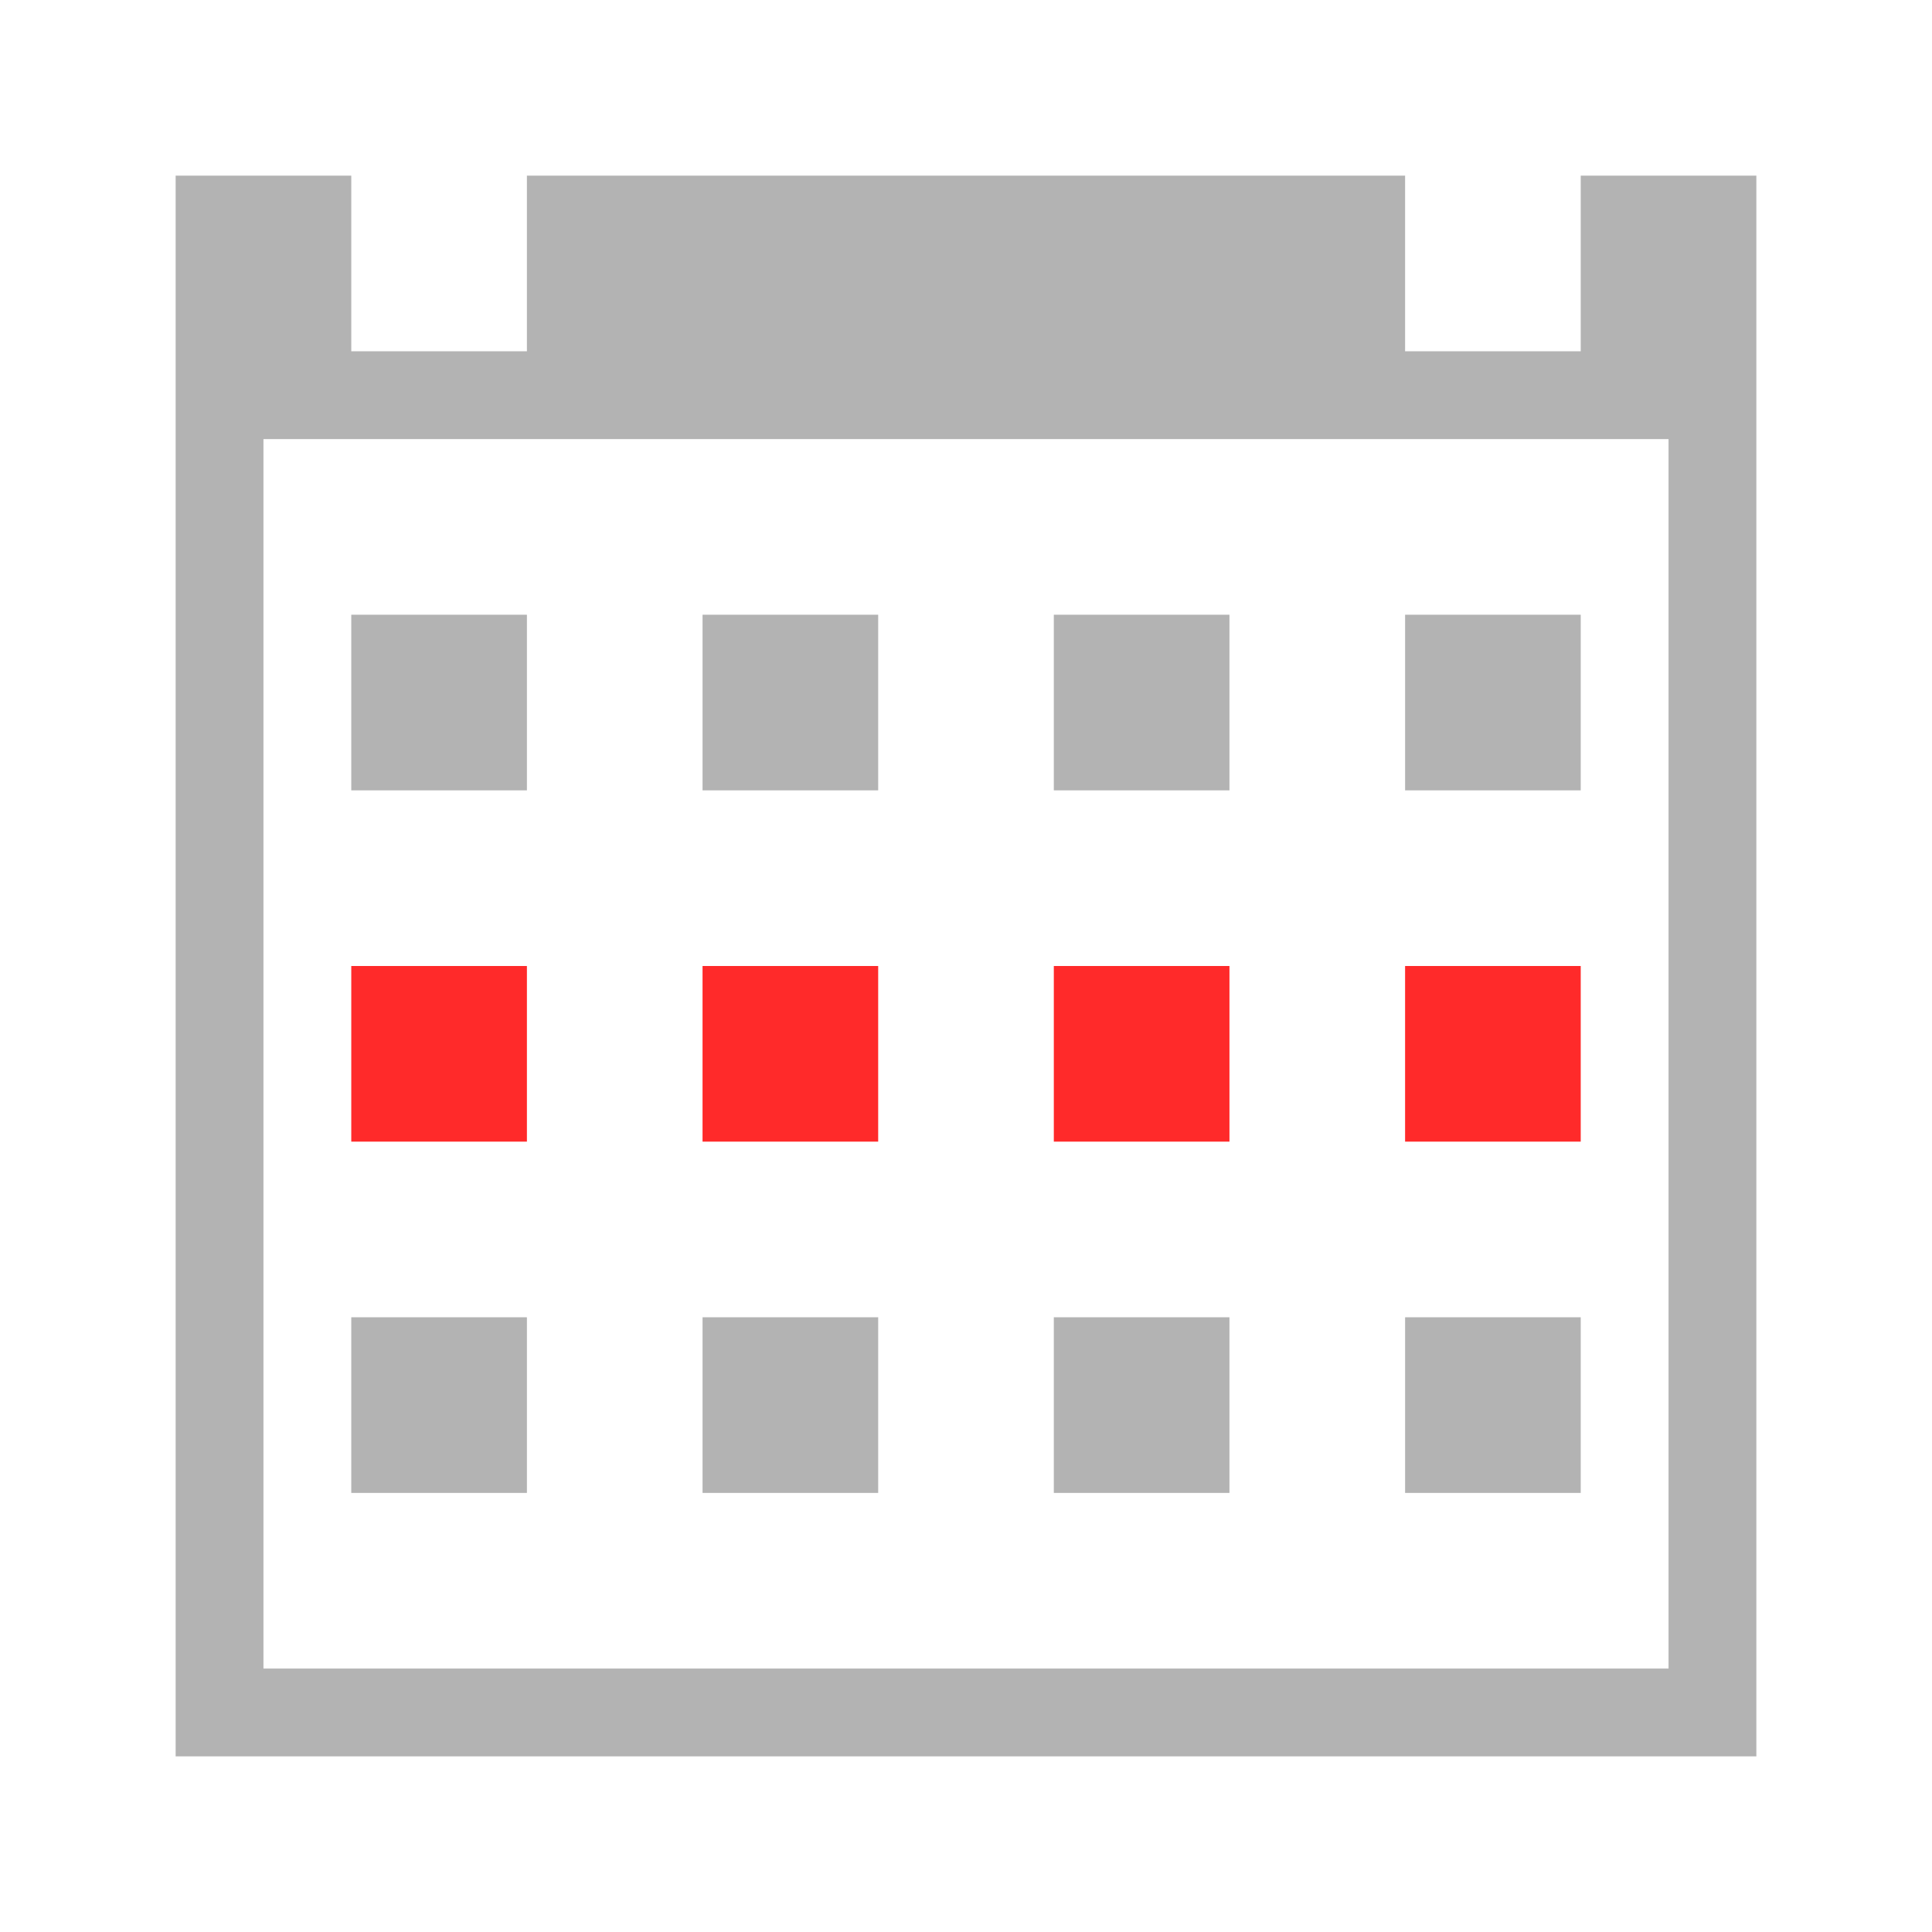 <?xml version="1.0" encoding="UTF-8" standalone="no"?>
<!-- Created with Inkscape (http://www.inkscape.org/) -->

<svg
   xmlns:dc="http://purl.org/dc/elements/1.1/"
   xmlns:cc="http://creativecommons.org/ns#"
   xmlns:rdf="http://www.w3.org/1999/02/22-rdf-syntax-ns#"
   xmlns:svg="http://www.w3.org/2000/svg"
   xmlns="http://www.w3.org/2000/svg"
   xmlns:xlink="http://www.w3.org/1999/xlink"
   xmlns:sodipodi="http://sodipodi.sourceforge.net/DTD/sodipodi-0.dtd"
   xmlns:inkscape="http://www.inkscape.org/namespaces/inkscape"
   width="22"
   height="22"
   id="svg4099"
   version="1.1"
   inkscape:version="0.48.5 r10040"
   sodipodi:docname="view-calendar-week.svg">
  <defs
     id="defs4101">
    <linearGradient
       id="linearGradient4743">
      <stop
         style="stop-color:#7c7c7c;stop-opacity:0"
         offset="0"
         id="stop4745" />
      <stop
         style="stop-color:#7c7c7c;stop-opacity:0;"
         offset="1"
         id="stop4747" />
    </linearGradient>
    <linearGradient
       id="linearGradient4737">
      <stop
         id="stop4739"
         offset="0"
         style="stop-color:#db3f3f;stop-opacity:1;" />
      <stop
         id="stop4741"
         offset="1"
         style="stop-color:#cb3737;stop-opacity:1" />
    </linearGradient>
    <linearGradient
       id="linearGradient4729">
      <stop
         id="stop4731"
         offset="0"
         style="stop-color:#efefef;stop-opacity:1" />
      <stop
         id="stop4733"
         offset="1"
         style="stop-color:#a8a8a8;stop-opacity:1" />
    </linearGradient>
    <linearGradient
       id="linearGradient4723">
      <stop
         id="stop4725"
         offset="0"
         style="stop-color:#a21f1f;stop-opacity:1" />
      <stop
         id="stop4727"
         offset="1"
         style="stop-color:#f3bfbf;stop-opacity:1" />
    </linearGradient>
    <linearGradient
       id="linearGradient4679">
      <stop
         style="stop-color:#dc4545;stop-opacity:1;"
         offset="0"
         id="stop4681" />
      <stop
         style="stop-color:#981c1c;stop-opacity:1;"
         offset="1"
         id="stop4685" />
    </linearGradient>
    <linearGradient
       id="linearGradient4667">
      <stop
         style="stop-color:#484848;stop-opacity:1;"
         offset="0"
         id="stop4669" />
      <stop
         style="stop-color:#7c7c7c;stop-opacity:1;"
         offset="1"
         id="stop4671" />
    </linearGradient>
    <linearGradient
       id="linearGradient4657">
      <stop
         id="stop4659"
         offset="0"
         style="stop-color:#ec9b9b;stop-opacity:1;" />
      <stop
         style="stop-color:#813030;stop-opacity:1;"
         offset="0.625"
         id="stop4663" />
      <stop
         id="stop4661"
         offset="1"
         style="stop-color:#981c1c;stop-opacity:1;" />
    </linearGradient>
    <linearGradient
       id="linearGradient4631">
      <stop
         style="stop-color:#8d8d8d;stop-opacity:1;"
         offset="0"
         id="stop4633" />
      <stop
         style="stop-color:#030c11;stop-opacity:1;"
         offset="1"
         id="stop4635" />
    </linearGradient>
    <radialGradient
       inkscape:collect="always"
       xlink:href="#linearGradient4743"
       id="radialGradient4749"
       cx="11"
       cy="11"
       fx="11"
       fy="11"
       r="9"
       gradientUnits="userSpaceOnUse" />
    <linearGradient
       inkscape:collect="always"
       xlink:href="#linearGradient4410-4"
       id="linearGradient4097"
       gradientUnits="userSpaceOnUse"
       gradientTransform="matrix(0,-0.303,0.296,0,2.88,58.526)"
       x1="51.246"
       y1="22.893"
       x2="40.262"
       y2="18.405" />
    <linearGradient
       id="linearGradient4410-4">
      <stop
         style="stop-color:#454545;stop-opacity:1;"
         offset="0"
         id="stop4412-9" />
      <stop
         style="stop-color:#655c6f;stop-opacity:0"
         offset="1"
         id="stop4414-2" />
    </linearGradient>
    <linearGradient
       y2="10.524"
       x2="25.126"
       y1="40.879"
       x1="61.448"
       gradientTransform="matrix(0,-0.33,0.296,0,2.88,53.301)"
       gradientUnits="userSpaceOnUse"
       id="linearGradient4770"
       xlink:href="#linearGradient4410-4"
       inkscape:collect="always" />
    <linearGradient
       inkscape:collect="always"
       xlink:href="#linearGradient4631"
       id="linearGradient4844"
       x1="9"
       y1="4.8"
       x2="21"
       y2="4.8"
       gradientUnits="userSpaceOnUse"
       gradientTransform="matrix(0,1,-1.111,0,19.333,0)" />
    <linearGradient
       inkscape:collect="always"
       xlink:href="#linearGradient4631"
       id="linearGradient3029"
       gradientUnits="userSpaceOnUse"
       gradientTransform="matrix(0,1,-1.111,0,19.333,26)"
       x1="9"
       y1="4.8"
       x2="21"
       y2="4.8" />
  </defs>
  <sodipodi:namedview
     id="base"
     pagecolor="#ffffff"
     bordercolor="#666666"
     borderopacity="1.0"
     inkscape:pageopacity="0.0"
     inkscape:pageshadow="2"
     inkscape:zoom="16.000001"
     inkscape:cx="-3.5218012"
     inkscape:cy="11.459158"
     inkscape:current-layer="layer1"
     showgrid="true"
     inkscape:grid-bbox="true"
     inkscape:document-units="px"
     showguides="true"
     inkscape:guide-bbox="true"
     inkscape:window-width="1366"
     inkscape:window-height="698"
     inkscape:window-x="-4"
     inkscape:window-y="-5"
     inkscape:window-maximized="1"
     inkscape:snap-global="true">
    <inkscape:grid
       type="xygrid"
       id="grid4107"
       empspacing="5"
       visible="true"
       enabled="true"
       snapvisiblegridlinesonly="true" />
    <sodipodi:guide
       orientation="0,1"
       position="9,20"
       id="guide4109" />
    <sodipodi:guide
       orientation="0,1"
       position="12,2"
       id="guide4111" />
    <sodipodi:guide
       orientation="1,0"
       position="2,10"
       id="guide4113" />
    <sodipodi:guide
       orientation="1,0"
       position="20,9"
       id="guide4115" />
    <sodipodi:guide
       orientation="1,0"
       position="11,17"
       id="guide4119" />
    <sodipodi:guide
       orientation="0,1"
       position="20,11"
       id="guide4121" />
  </sodipodi:namedview>
  <g
     id="layer1"
     inkscape:label="Layer 1"
     inkscape:groupmode="layer"
     transform="translate(0,-26)">
    <g
       id="g3036">
      <path
         sodipodi:nodetypes="cccccccccccccccccc"
         inkscape:connector-curvature="0"
         id="rect4836"
         transform="translate(0,26)"
         d="M 2,2 2,20 20,20 20,2 18,2 18,4 16,4 16,2 6,2 6,4 4,4 4,2 z m 1,3 16,0 0,14 -16,0 z"
         style="fill:#b3b3b3;fill-opacity:1;stroke:none" />
      <rect
         transform="translate(0,26)"
         y="7"
         x="4"
         height="2"
         width="2"
         id="rect3278"
         style="fill:#b3b3b3;fill-opacity:1;stroke:none" />
      <rect
         y="33"
         x="8"
         height="2"
         width="2"
         id="rect3282"
         style="fill:#b3b3b3;fill-opacity:1;stroke:none" />
      <rect
         style="fill:#b3b3b3;fill-opacity:1;stroke:none"
         id="rect3284"
         width="2"
         height="2"
         x="16"
         y="33" />
      <rect
         style="fill:#ff2a2a;fill-opacity:1;stroke:none"
         id="rect3286"
         width="2"
         height="2"
         x="4"
         y="37" />
      <rect
         y="37"
         x="8"
         height="2"
         width="2"
         id="rect3288"
         style="fill:#ff2a2a;fill-opacity:1;stroke:none" />
      <rect
         style="fill:#ff2a2a;fill-opacity:1;stroke:none"
         id="rect3290"
         width="2"
         height="2"
         x="12"
         y="37" />
      <rect
         y="37"
         x="16"
         height="2"
         width="2"
         id="rect3292"
         style="fill:#ff2a2a;fill-opacity:1;stroke:none" />
      <rect
         y="41"
         x="4"
         height="2"
         width="2"
         id="rect3294"
         style="fill:#b3b3b3;fill-opacity:1;stroke:none" />
      <rect
         style="fill:#b3b3b3;fill-opacity:1;stroke:none"
         id="rect3296"
         width="2"
         height="2"
         x="8"
         y="41" />
      <rect
         y="41"
         x="12"
         height="2"
         width="2"
         id="rect3298"
         style="fill:#b3b3b3;fill-opacity:1;stroke:none" />
      <rect
         style="fill:#b3b3b3;fill-opacity:1;stroke:none"
         id="rect3300"
         width="2"
         height="2"
         x="16"
         y="41" />
      <rect
         y="33"
         x="12"
         height="2"
         width="2"
         id="rect3804"
         style="fill:#b3b3b3;fill-opacity:1;stroke:none" />
    </g>
  </g>
</svg>
